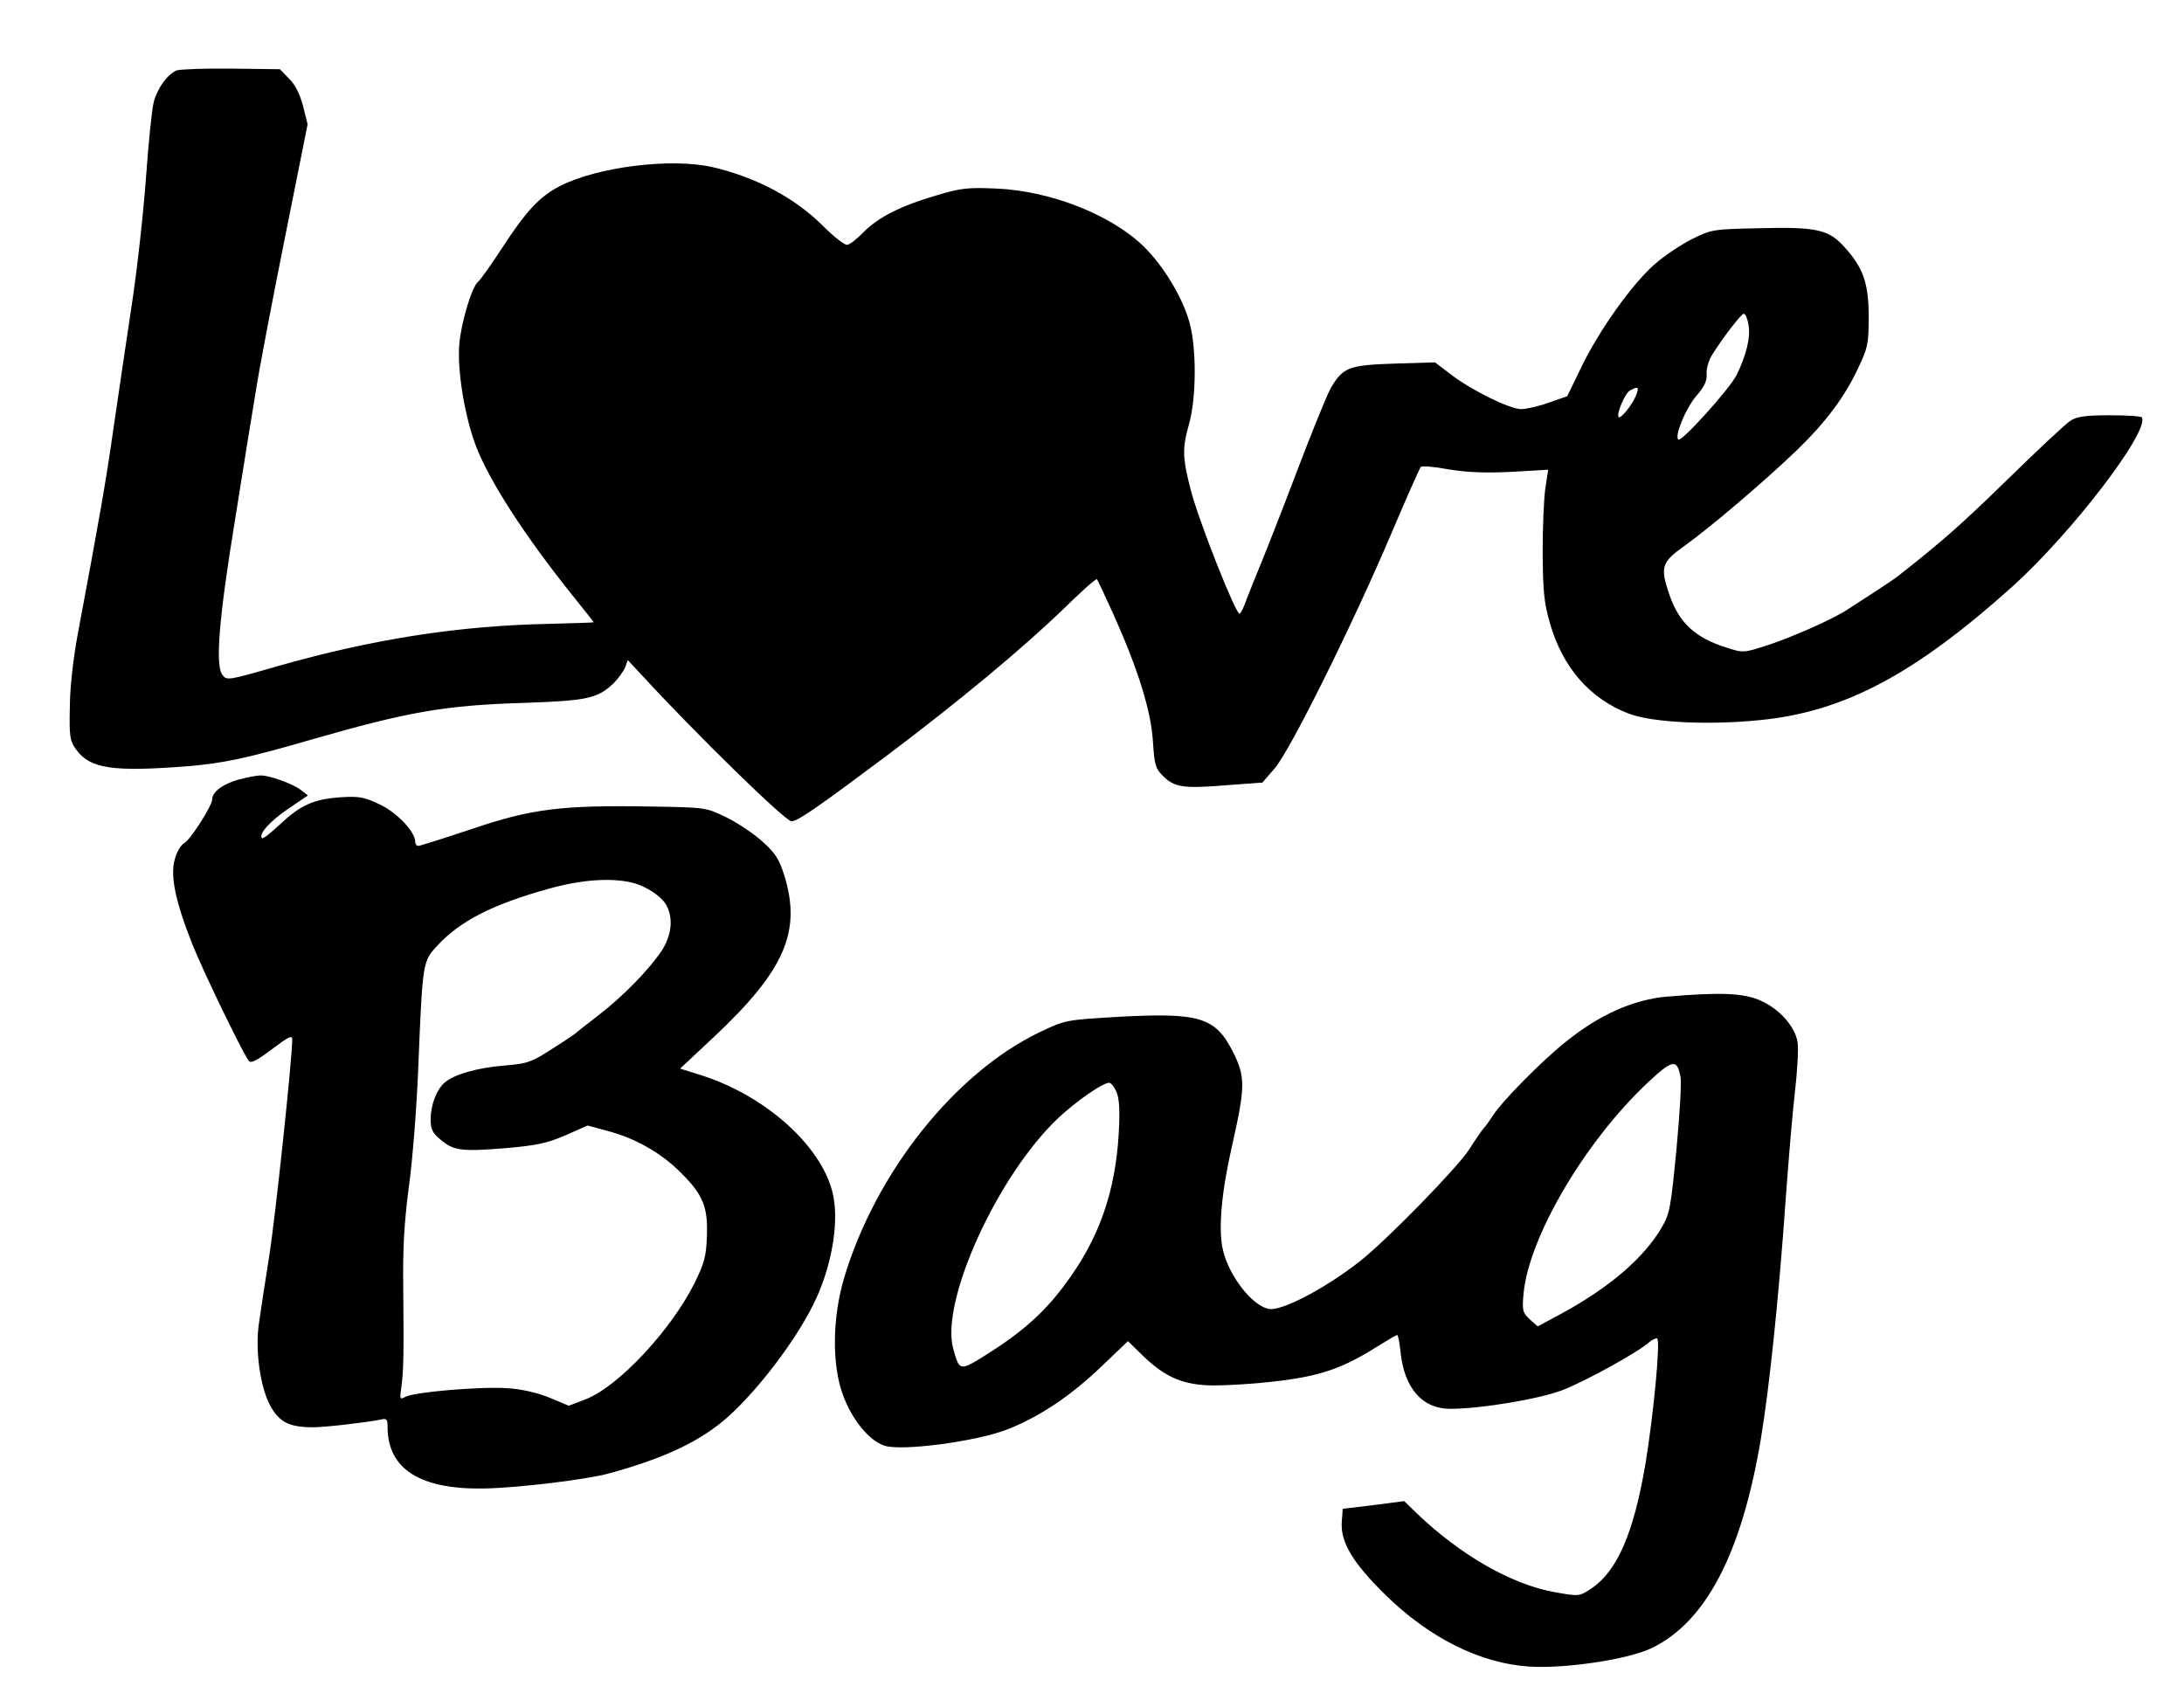 <?xml version="1.0" standalone="no"?>
<!DOCTYPE svg PUBLIC "-//W3C//DTD SVG 20010904//EN"
 "http://www.w3.org/TR/2001/REC-SVG-20010904/DTD/svg10.dtd">
<svg version="1.0" xmlns="http://www.w3.org/2000/svg"
 width="710pt" height="555pt" viewBox="0 0 710 555"
 preserveAspectRatio="xMidYMid meet">

<g transform="translate(0,555) scale(0.1,-0.1)"
fill="#000000" stroke="none">
<path d="M574 5321 c-30 -13 -62 -57 -74 -102 -6 -21 -17 -130 -25 -241 -8
-112 -28 -295 -45 -408 -17 -113 -44 -295 -60 -405 -26 -184 -48 -307 -117
-675 -15 -82 -26 -176 -26 -240 -2 -94 0 -108 20 -136 45 -63 118 -74 363 -55
116 10 190 25 400 86 320 92 436 112 694 120 204 7 238 14 290 63 15 15 32 38
38 52 l9 24 41 -44 c181 -197 471 -480 491 -480 20 0 86 46 312 215 235 177
437 345 573 476 57 56 105 99 108 96 2 -2 27 -55 55 -117 79 -177 121 -311
127 -410 5 -75 8 -88 32 -112 38 -38 67 -42 204 -31 l120 9 39 45 c48 53 253
465 382 769 48 113 90 208 94 212 3 4 44 1 91 -8 61 -10 117 -12 204 -8 l119
7 -9 -59 c-5 -32 -9 -126 -9 -209 1 -126 4 -163 24 -232 41 -143 130 -245 256
-293 76 -29 258 -38 427 -21 273 27 501 148 820 434 192 173 446 504 421 550
-2 4 -49 7 -104 7 -77 0 -106 -4 -127 -17 -15 -9 -108 -96 -207 -193 -152
-148 -211 -200 -355 -313 -8 -7 -42 -29 -75 -51 -33 -21 -71 -46 -85 -55 -45
-31 -180 -91 -262 -118 -80 -26 -81 -26 -136 -8 -100 31 -153 80 -184 169 -32
93 -27 108 49 162 86 62 254 205 362 308 97 94 158 175 203 272 30 63 33 78
33 164 0 109 -18 160 -79 227 -51 57 -91 66 -277 61 -152 -3 -155 -4 -220 -36
-37 -19 -92 -56 -122 -83 -73 -65 -177 -211 -235 -330 l-47 -97 -60 -21 c-33
-12 -74 -21 -90 -21 -37 0 -163 62 -230 114 l-50 38 -131 -4 c-150 -5 -168
-12 -208 -80 -13 -24 -62 -144 -109 -268 -47 -124 -100 -259 -117 -300 -17
-41 -38 -94 -47 -117 -8 -24 -18 -45 -23 -48 -11 -7 -134 304 -159 402 -27
105 -28 135 -6 213 25 87 25 253 1 335 -24 82 -83 179 -147 243 -106 103 -301
181 -479 189 -93 4 -115 2 -195 -22 -117 -34 -189 -71 -237 -119 -21 -22 -45
-41 -54 -42 -8 -1 -43 26 -77 60 -91 92 -219 160 -362 193 -134 30 -370 1
-493 -61 -67 -34 -111 -81 -189 -201 -36 -55 -71 -105 -79 -111 -20 -16 -55
-132 -61 -204 -7 -85 18 -236 55 -332 44 -114 159 -291 311 -481 39 -48 71
-89 71 -90 0 -1 -64 -3 -143 -5 -296 -6 -573 -49 -886 -138 -159 -46 -164 -47
-178 -28 -24 31 -11 186 41 504 25 157 55 344 67 415 11 72 54 297 95 501 l74
370 -15 60 c-10 38 -26 70 -46 89 l-29 30 -158 2 c-86 1 -167 -2 -178 -6z
m5110 -826 c8 -40 -7 -101 -39 -165 -24 -47 -180 -219 -189 -209 -13 12 24
101 58 141 27 31 36 50 34 73 -1 16 7 44 17 60 39 62 96 135 104 135 5 0 12
-16 15 -35z m-366 -232 c-13 -31 -49 -75 -56 -69 -8 9 20 76 36 86 28 16 32
12 20 -17z"/>
<path d="M777 3016 c-51 -14 -87 -40 -87 -64 0 -21 -71 -132 -91 -143 -10 -5
-24 -27 -30 -50 -17 -54 1 -139 56 -278 37 -92 157 -340 183 -379 7 -10 24 -2
76 37 53 40 66 47 66 32 0 -62 -54 -572 -75 -706 -14 -88 -29 -185 -33 -216
-13 -85 3 -204 35 -266 30 -56 62 -73 141 -73 40 0 175 16 220 25 19 5 22 1
22 -24 0 -137 106 -204 315 -200 109 2 333 29 405 49 183 50 300 106 389 186
98 89 215 243 274 361 58 115 85 260 66 355 -31 156 -216 325 -431 393 l-67
21 109 102 c231 217 286 343 230 525 -17 54 -29 73 -71 111 -28 25 -81 61
-118 79 -66 32 -66 32 -244 35 -290 5 -389 -7 -583 -73 -90 -30 -169 -55 -174
-55 -6 0 -10 6 -10 13 0 33 -60 96 -116 122 -50 24 -67 27 -128 23 -87 -6
-130 -26 -197 -89 -29 -27 -54 -47 -57 -44 -13 12 24 54 84 95 l65 44 -23 18
c-28 21 -104 48 -132 47 -12 0 -42 -6 -69 -13z m1276 -335 c48 -11 103 -48
116 -79 20 -42 13 -95 -18 -143 -42 -62 -124 -147 -206 -210 -38 -29 -72 -56
-75 -59 -3 -3 -37 -26 -77 -51 -65 -42 -79 -47 -153 -53 -88 -7 -164 -29 -194
-55 -27 -23 -46 -74 -46 -120 0 -32 6 -44 31 -65 44 -37 67 -40 208 -29 105 9
138 16 199 42 l72 32 63 -17 c89 -23 174 -70 239 -135 74 -73 90 -113 86 -210
-2 -63 -9 -87 -40 -150 -76 -153 -248 -337 -354 -378 l-55 -21 -62 26 c-39 16
-90 28 -137 31 -85 6 -302 -12 -332 -28 -18 -10 -19 -8 -13 33 7 54 8 99 6
318 -2 130 3 215 18 330 12 85 26 263 31 395 14 340 14 339 62 391 74 80 179
134 363 185 104 29 199 36 268 20z"/>
<path d="M5418 2310 c-109 -10 -219 -59 -328 -147 -79 -63 -206 -192 -237
-240 -10 -15 -22 -33 -28 -39 -6 -6 -28 -38 -49 -71 -38 -59 -269 -296 -356
-364 -115 -90 -258 -164 -297 -154 -55 13 -127 107 -147 190 -16 66 -6 185 29
339 44 194 44 225 3 307 -58 113 -108 128 -379 113 -165 -10 -166 -10 -250
-50 -276 -133 -533 -457 -635 -799 -38 -128 -40 -281 -4 -379 29 -80 85 -150
136 -166 55 -18 294 13 396 52 104 40 210 110 311 208 l84 80 49 -48 c74 -71
132 -95 229 -96 44 0 130 5 190 12 154 17 227 42 340 113 34 21 64 39 67 39 3
0 8 -25 11 -55 12 -118 71 -185 161 -185 100 0 291 32 366 61 73 28 247 124
282 156 9 8 21 13 25 12 12 -5 -12 -252 -38 -409 -38 -224 -92 -349 -177 -405
-38 -25 -39 -25 -118 -11 -140 25 -306 120 -449 257 l-40 39 -100 -13 -100
-12 -3 -42 c-5 -66 36 -134 142 -238 144 -141 309 -223 469 -233 116 -7 317
23 394 59 177 84 294 305 357 679 28 167 59 465 81 780 9 124 22 281 30 349 8
68 12 141 9 162 -8 51 -57 107 -118 135 -56 26 -131 29 -308 14z m45 -260 c4
-16 -2 -122 -13 -236 -18 -188 -22 -210 -47 -253 -58 -100 -170 -196 -326
-281 l-78 -42 -26 23 c-23 22 -25 29 -20 84 17 182 197 490 401 683 83 78 98
81 109 22z m-1833 -51 c9 -21 11 -61 7 -132 -11 -194 -65 -346 -175 -493 -67
-91 -142 -157 -257 -229 -85 -53 -86 -53 -106 20 -43 155 145 566 343 752 58
54 143 113 164 113 6 0 17 -14 24 -31z"/>
</g>
</svg>
